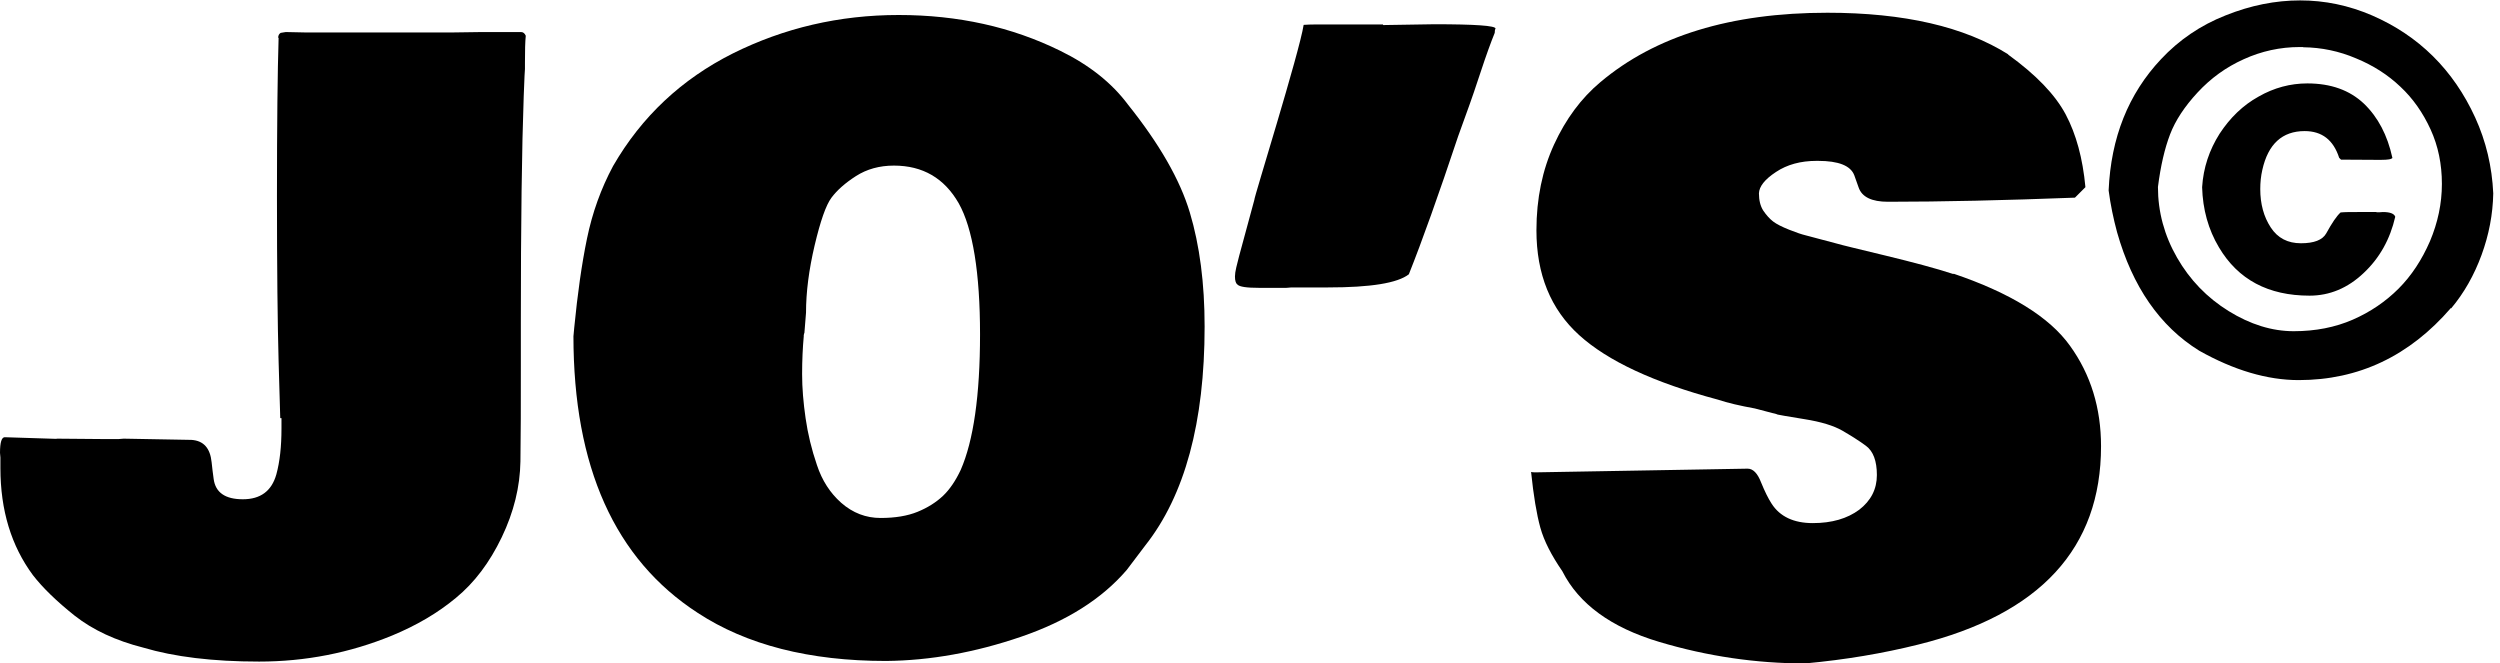 <svg width="309" height="82" viewBox="0 0 309 82" fill="none" xmlns="http://www.w3.org/2000/svg">
<g clip-path="url(#clip0_39_1165)">
<path d="M6.984 54.218L12.926 54.269H14.653L15.288 54.218L23.668 54.37C25.166 54.472 25.979 55.386 26.157 57.138C26.233 57.824 26.309 58.535 26.411 59.221C26.639 60.871 27.833 61.709 30.017 61.709C32.201 61.709 33.572 60.694 34.156 58.637C34.588 57.062 34.791 55.157 34.791 52.974V51.678H34.639L34.435 44.644C34.309 40.047 34.232 33.242 34.232 24.252C34.232 15.262 34.309 8.736 34.435 4.698L34.385 4.647C34.385 4.393 34.486 4.19 34.689 4.063L35.324 3.961L37.762 4.012H55.919L59.551 3.961H64.401C64.655 3.961 64.859 4.114 64.985 4.419C64.909 5.155 64.884 6.247 64.884 7.745V8.533L64.833 9.371L64.731 11.91C64.503 18.183 64.376 27.528 64.376 39.895V45.355C64.376 50.028 64.376 53.913 64.325 57.037C64.274 60.16 63.513 63.284 62.014 66.407C60.516 69.531 58.637 72.02 56.351 73.899C54.091 75.778 51.475 77.302 48.479 78.546C43.222 80.705 37.737 81.771 32.023 81.771C26.309 81.771 21.535 81.187 17.7 80.044C14.297 79.181 11.479 77.861 9.244 76.108C7.009 74.331 5.282 72.654 4.063 71.08C1.397 67.474 0.051 63.081 0.051 57.849V56.554L0 55.97C0 54.675 0.203 54.04 0.584 54.04L6.984 54.243V54.218Z" fill="black"/>
<path d="M70.877 41.572L70.978 40.48C71.385 36.34 71.892 32.683 72.553 29.484C73.213 26.284 74.28 23.313 75.778 20.519C79.308 14.399 84.26 9.777 90.583 6.603C96.906 3.454 103.738 1.854 111.077 1.854C118.416 1.854 125.044 3.327 131.037 6.273C134.618 8.025 137.411 10.234 139.417 12.926C143.277 17.751 145.842 22.195 147.061 26.259C148.28 30.322 148.89 35.02 148.89 40.353C148.89 52.187 146.452 61.227 141.551 67.424L139.265 70.445C136.192 74.026 131.85 76.769 126.212 78.699C120.574 80.629 115.013 81.645 109.502 81.695C100.055 81.695 92.285 79.715 86.241 75.753C75.981 69.1 70.877 57.697 70.877 41.521V41.572ZM99.395 41.165C99.395 41.165 99.395 41.292 99.344 41.419V41.572C99.217 42.968 99.141 44.517 99.141 46.244C99.141 47.971 99.294 49.774 99.573 51.704C99.852 53.634 100.309 55.539 100.97 57.469C101.604 59.399 102.62 60.948 103.966 62.141C105.414 63.411 107.039 64.021 108.842 64.021C110.645 64.021 112.169 63.767 113.413 63.259C114.657 62.751 115.699 62.091 116.537 61.303C117.375 60.516 118.111 59.424 118.746 58.078C120.32 54.472 121.133 48.885 121.133 41.318C121.133 33.75 120.244 28.214 118.492 25.116C116.714 22.017 114.048 20.468 110.493 20.468C108.715 20.468 107.141 20.9 105.795 21.764C104.449 22.627 103.458 23.516 102.773 24.43C102.087 25.344 101.401 27.325 100.69 30.322C99.979 33.344 99.624 36.112 99.624 38.651L99.421 41.191L99.395 41.165Z" fill="black"/>
<path d="M170.958 3.098L177.256 2.997C182.31 2.997 184.849 3.174 184.849 3.53C184.773 3.657 184.748 3.835 184.748 4.063C184.291 5.181 183.707 6.78 183.021 8.863C182.335 10.945 181.878 12.266 181.675 12.824L180.228 16.837C177.815 24.074 175.783 29.763 174.133 33.902C172.736 34.994 169.409 35.527 164.153 35.527H159.632L158.997 35.578H155.62C154.096 35.578 153.207 35.451 152.953 35.172C152.953 35.172 152.369 34.867 152.801 33.064C152.953 32.455 153.08 31.972 153.157 31.642L155.036 24.709C154.909 24.684 160.597 6.526 161.131 3.073C161.537 3.047 162.045 3.022 162.705 3.022H170.933L170.958 3.098Z" fill="black"/>
<path d="M189.776 58.383L216.009 57.926C216.669 57.926 217.228 58.485 217.659 59.602C218.116 60.719 218.548 61.608 218.98 62.268C219.996 63.843 221.697 64.656 224.059 64.656C226.421 64.656 228.325 64.097 229.798 63.005C231.246 61.888 231.982 60.465 231.982 58.713C231.982 56.961 231.525 55.767 230.636 55.107C229.747 54.447 228.757 53.837 227.716 53.228C226.649 52.618 225.1 52.136 223.018 51.806C220.961 51.476 219.818 51.272 219.615 51.222H219.716L216.897 50.485C215.069 50.155 213.545 49.8 212.326 49.393C204.429 47.285 198.715 44.619 195.185 41.419C191.655 38.219 189.903 33.902 189.903 28.468C189.903 24.532 190.639 21.002 192.087 17.853C193.534 14.704 195.439 12.139 197.801 10.158C204.581 4.444 213.926 1.575 225.862 1.575C235.36 1.575 242.8 3.302 248.235 6.73H248.184C251.663 9.244 254.025 11.707 255.32 14.145C256.615 16.583 257.428 19.58 257.758 23.135L256.463 24.43C247.778 24.76 240.058 24.938 233.353 24.938C231.347 24.938 230.128 24.354 229.722 23.16C229.544 22.652 229.366 22.17 229.189 21.662C228.731 20.468 227.233 19.884 224.719 19.884H224.516C222.561 19.884 220.884 20.341 219.513 21.256C218.116 22.17 217.431 23.059 217.405 23.897C217.405 24.76 217.583 25.471 217.939 26.03C218.32 26.589 218.726 27.046 219.158 27.376C219.589 27.706 220.25 28.036 221.138 28.392C222.027 28.747 222.713 28.976 223.145 29.077C223.602 29.204 224.287 29.382 225.252 29.636L226.979 30.093C227.665 30.296 229.696 30.779 233.049 31.591C236.401 32.404 239.194 33.141 241.454 33.877V33.826C248.489 36.213 253.314 39.184 255.853 42.74C258.418 46.295 259.688 50.434 259.688 55.158C259.688 67.754 252.171 75.931 237.112 79.664C232.744 80.756 228.097 81.543 223.119 82C217.024 82 211.006 81.111 205.063 79.334C199.121 77.556 195.134 74.636 193.102 70.598C191.757 68.642 190.842 66.865 190.385 65.214C189.928 63.564 189.547 61.278 189.242 58.332C189.344 58.358 189.496 58.383 189.7 58.383H189.776Z" fill="black"/>
<path d="M302.935 38.067C297.805 44.009 291.533 46.98 284.117 46.98C280.232 46.98 276.118 45.761 271.826 43.349C266.951 40.327 263.573 35.426 261.668 28.696C261.211 26.995 260.856 25.293 260.627 23.541C260.907 17.015 263.065 11.605 267.103 7.314C269.312 4.952 271.979 3.124 275.077 1.905C278.175 0.66 281.248 0.051 284.295 0.051C287.343 0.051 290.288 0.66 293.183 1.905C296.053 3.149 298.567 4.825 300.7 6.933C302.833 9.041 304.586 11.58 305.932 14.526C307.278 17.472 308.014 20.595 308.166 23.897C308.116 26.487 307.633 29.026 306.719 31.515C305.805 34.004 304.56 36.213 302.96 38.118L302.935 38.067ZM284.651 5.815H284.244C281.832 5.815 279.521 6.323 277.337 7.314C275.128 8.304 273.248 9.675 271.623 11.428C270.023 13.155 268.881 14.881 268.22 16.608C267.56 18.335 267.052 20.494 266.722 23.109C266.722 26.182 267.509 29.102 269.084 31.845C270.658 34.588 272.791 36.797 275.458 38.448C278.124 40.099 280.816 40.937 283.508 40.937C286.2 40.937 288.638 40.454 290.796 39.514C292.955 38.575 294.859 37.28 296.459 35.68C298.059 34.08 299.354 32.099 300.345 29.814C301.31 27.528 301.818 25.166 301.818 22.728C301.818 20.291 301.361 18.056 300.421 15.999C299.481 13.942 298.237 12.164 296.688 10.717C295.139 9.244 293.31 8.076 291.203 7.212C289.12 6.323 286.936 5.866 284.676 5.841L284.651 5.815ZM293.742 26.233H294.148L294.529 26.207C295.418 26.207 295.926 26.411 296.053 26.792C295.418 29.56 294.123 31.896 292.142 33.75C290.187 35.604 287.952 36.543 285.463 36.543C280.359 36.543 276.626 34.562 274.264 30.575C272.944 28.366 272.258 25.877 272.182 23.135C272.334 20.722 273.071 18.538 274.34 16.532C275.636 14.551 277.235 13.002 279.165 11.936C281.07 10.844 283.102 10.31 285.184 10.31C288.104 10.31 290.415 11.148 292.168 12.799C293.92 14.475 295.088 16.71 295.698 19.503C295.621 19.681 295.164 19.757 294.326 19.757H293.666L289.349 19.732L289.12 19.503C288.409 17.294 286.987 16.202 284.854 16.202C282.086 16.202 280.334 17.802 279.623 21.002C279.445 21.763 279.369 22.576 279.369 23.363C279.369 25.217 279.8 26.792 280.664 28.112C281.527 29.433 282.772 30.067 284.397 30.067C286.022 30.067 287.063 29.661 287.52 28.849C288.231 27.553 288.815 26.69 289.298 26.258C289.831 26.207 290.517 26.207 291.406 26.207H293.717L293.742 26.233ZM295.774 19.503V19.554H295.748L295.774 19.503Z" fill="black"/>
</g>
<defs>
<clipPath id="clip0_39_1165">
<rect width="308.141" height="82" fill="white"/>
</clipPath>
</defs>
</svg>

